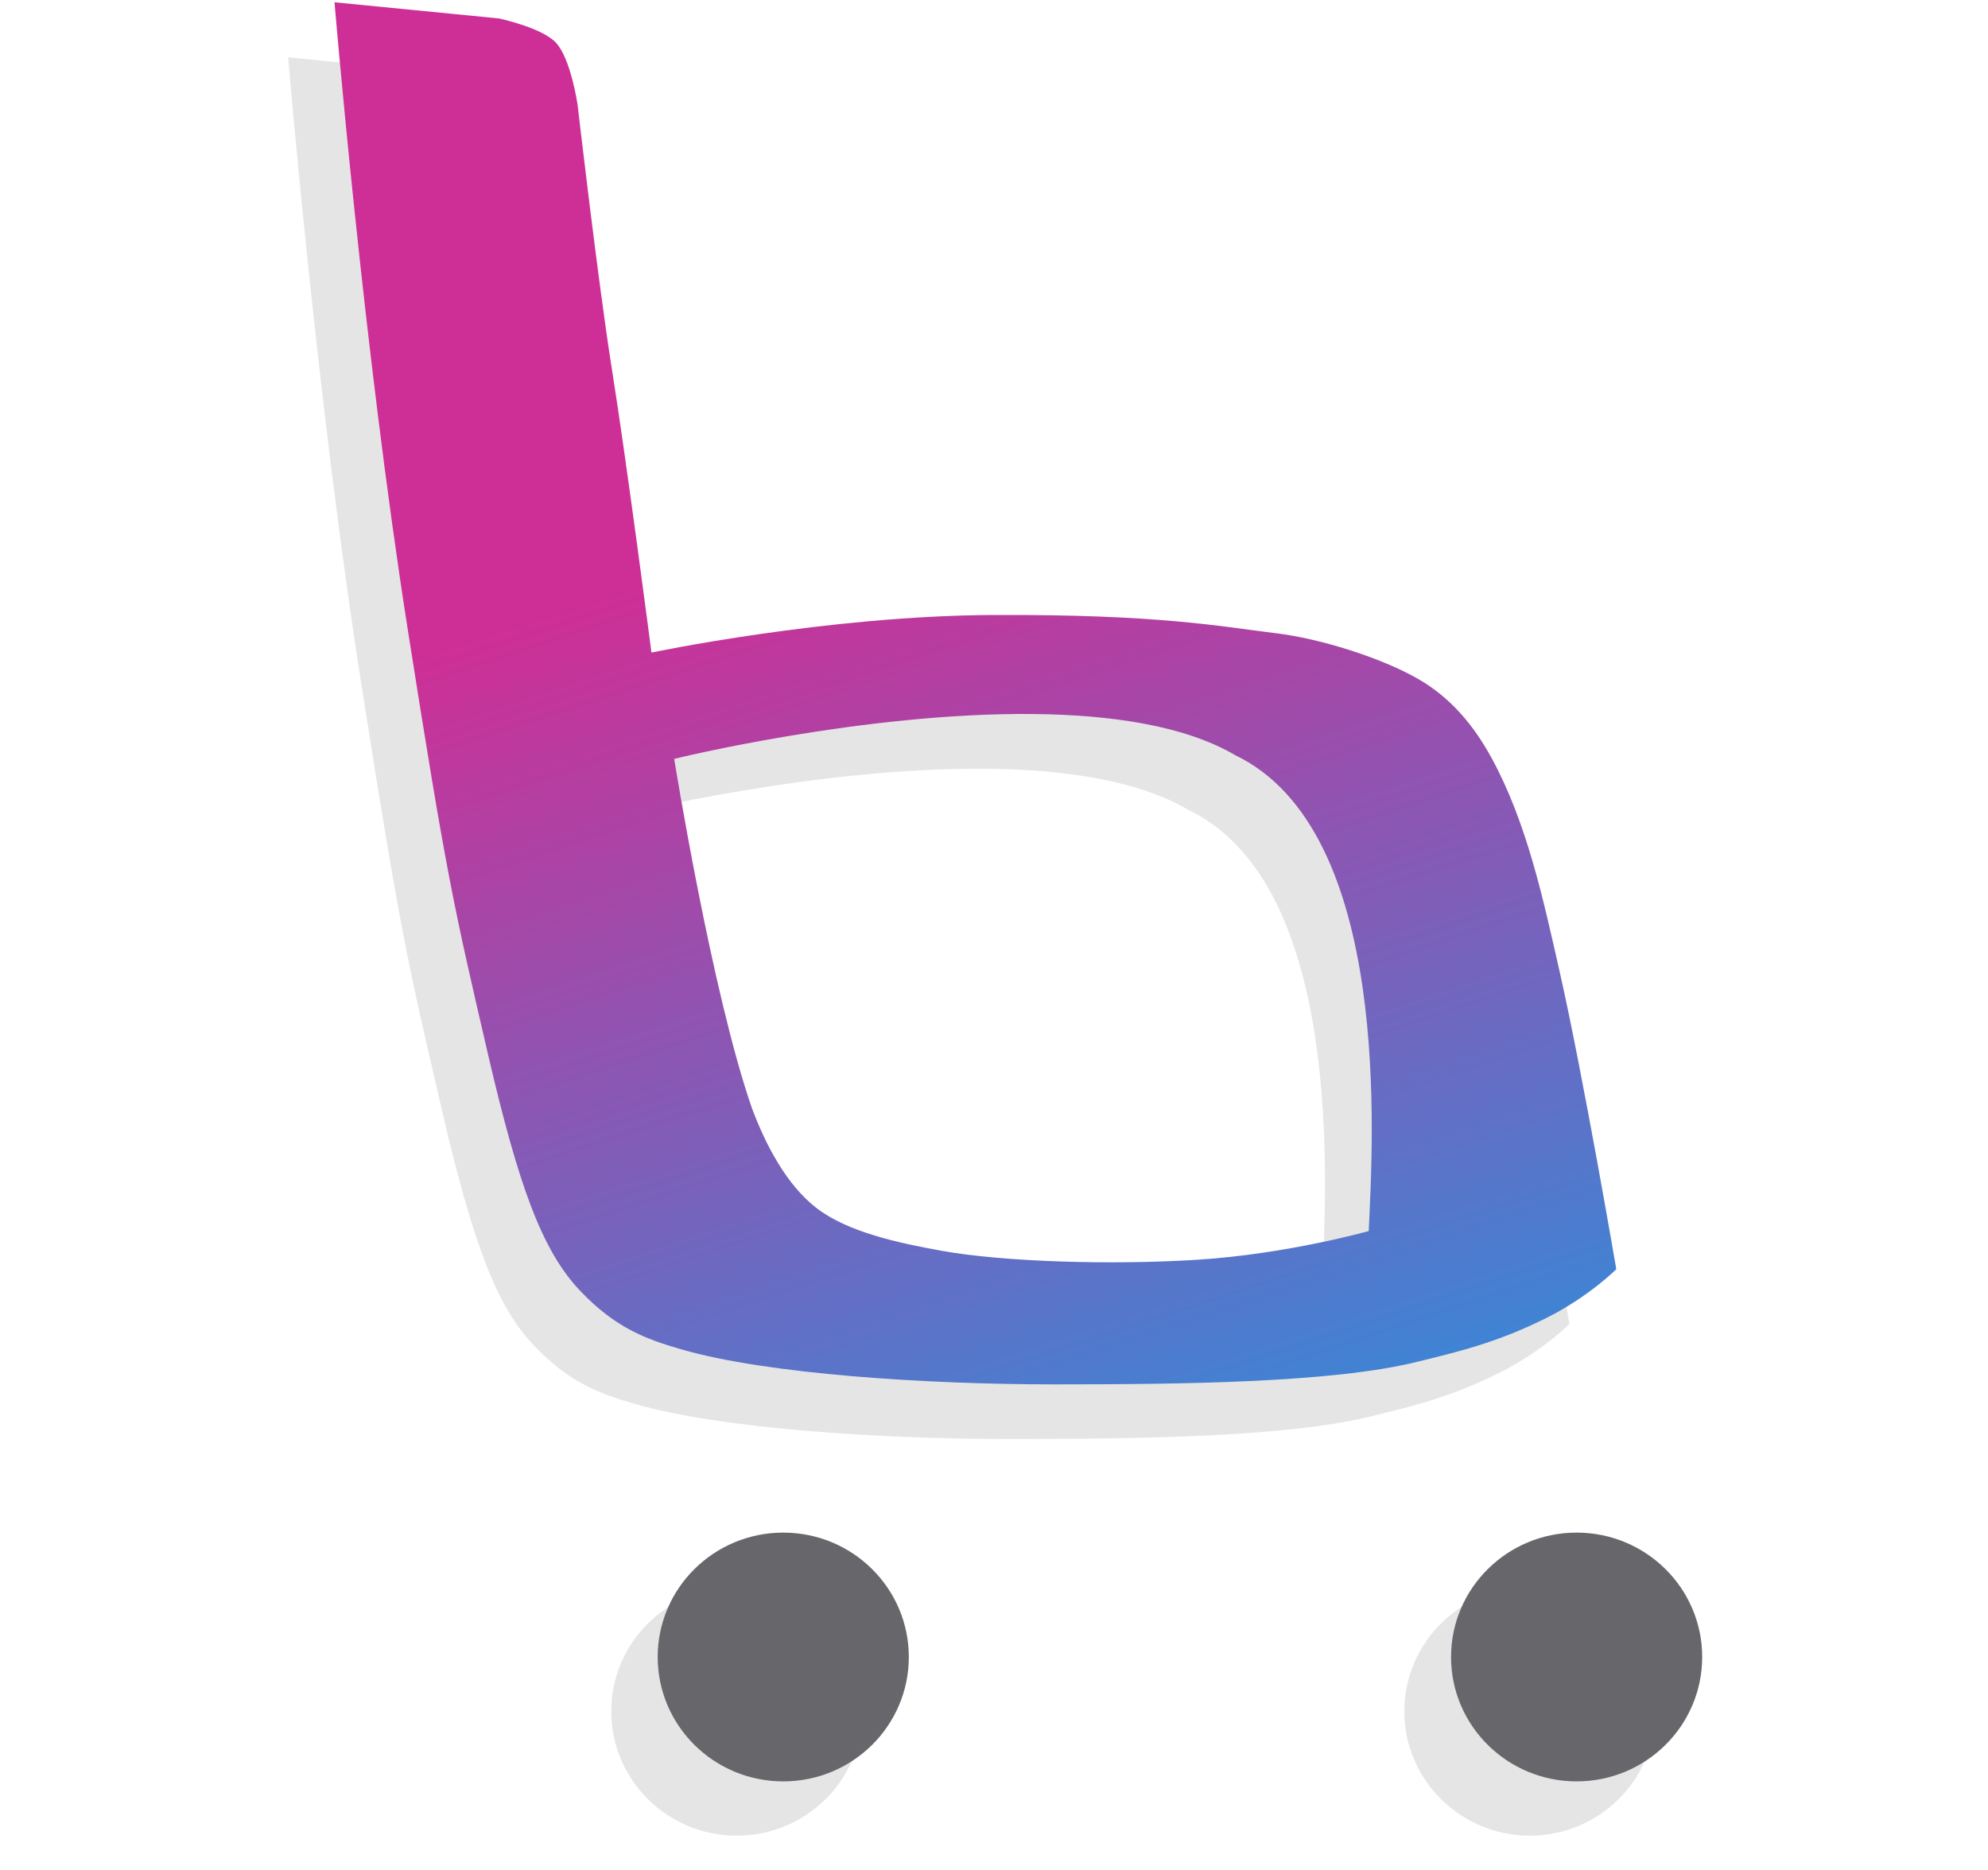 <?xml version="1.0" encoding="UTF-8" standalone="no"?>
<!-- Generator: Adobe Illustrator 23.0.3, SVG Export Plug-In . SVG Version: 6.00 Build 0)  -->

<svg
   xmlns:dc="http://purl.org/dc/elements/1.1/"
   xmlns:cc="http://creativecommons.org/ns#"
   xmlns:rdf="http://www.w3.org/1999/02/22-rdf-syntax-ns#"
   xmlns:svg="http://www.w3.org/2000/svg"
   xmlns="http://www.w3.org/2000/svg"
   xmlns:xlink="http://www.w3.org/1999/xlink"
   xmlns:sodipodi="http://sodipodi.sourceforge.net/DTD/sodipodi-0.dtd"
   xmlns:inkscape="http://www.inkscape.org/namespaces/inkscape"
   version="1.1"
   id="Layer_1"
   x="0px"
   y="0px"
   viewBox="0 0 122.9 115.6"
   style="enable-background:new 0 0 122.9 115.6;"
   xml:space="preserve"
   sodipodi:docname="logo-mobile.svg"
   inkscape:version="0.92.1 r15371"><defs
     id="defs20"><filter
       style="color-interpolation-filters:sRGB"
       id="filter4530-8"
       x="-0.004"
       y="-0.016"
       width="1.007"
       height="1.033"><feGaussianBlur
         stdDeviation="0.235"
         id="feGaussianBlur24" /></filter><linearGradient
       id="linearGradient5193"
       x1="10.583"
       x2="13.758"
       y1="2.884"
       y2="12.609"
       gradientTransform="matrix(1.212,0,0,1.212,14.48,-33.096)"
       gradientUnits="userSpaceOnUse"><stop
         stop-color="#ce2f96"
         offset="0"
         id="stop27" /><stop
         stop-color="#00a9f0"
         offset="1"
         id="stop29" /></linearGradient><linearGradient
       inkscape:collect="always"
       xlink:href="#linearGradient5193"
       id="linearGradient78"
       gradientUnits="userSpaceOnUse"
       gradientTransform="matrix(1.212,0,0,1.212,14.48,-33.096)"
       x1="10.583"
       y1="2.884"
       x2="13.758"
       y2="12.609" /><linearGradient
       inkscape:collect="always"
       xlink:href="#linearGradient5193"
       id="linearGradient91"
       gradientUnits="userSpaceOnUse"
       gradientTransform="matrix(1.212,0,0,1.212,14.48,-33.096)"
       x1="10.583"
       y1="2.884"
       x2="13.758"
       y2="12.609" /></defs><sodipodi:namedview
     pagecolor="#ffffff"
     bordercolor="#666666"
     borderopacity="1"
     objecttolerance="10"
     gridtolerance="10"
     guidetolerance="10"
     inkscape:pageopacity="0"
     inkscape:pageshadow="2"
     inkscape:window-width="1920"
     inkscape:window-height="986"
     id="namedview18"
     showgrid="false"
     showguides="true"
     inkscape:guide-bbox="true"
     inkscape:zoom="1.0207613"
     inkscape:cx="88.568977"
     inkscape:cy="11.034326"
     inkscape:window-x="-11"
     inkscape:window-y="-11"
     inkscape:window-maximized="1"
     inkscape:current-layer="Layer_1" /><style
     type="text/css"
     id="style2">
	.st0{fill:#4592FF;}
</style><g
     transform="matrix(9.053,0,0,9.053,166.696,146.918)"
     id="g64"><g
       transform="matrix(0.72,0,0,0.72,-9.285,7.68)"
       id="g62"><g
         transform="matrix(1.683,0,0,1.683,3.622,-31.646)"
         id="g60"><path
           style="opacity:0.7;fill:#cccccc;stroke-width:2.245;filter:url(#filter4530-8)"
           inkscape:connector-curvature="0"
           transform="matrix(0.242,0,0,0.242,1.371,-12.113)"
           d="m 11.307,52.176 c 0,0 0.556,6.695 1.432,12.258 0.747,4.747 0.882,5.324 1.551,8.203 0.604,2.602 1.061,3.858 1.803,4.639 0.689,0.725 1.282,0.94 1.967,1.139 1.665,0.484 4.796,0.684 7.244,0.684 2.448,0 5.425,-0.028 7.084,-0.438 0.75,-0.185 1.526,-0.357 2.516,-0.852 0.836,-0.417 1.365,-0.951 1.365,-0.951 0,0 -0.637,-3.74 -1.109,-5.824 -0.316,-1.397 -0.635,-2.882 -1.322,-4.139 -0.348,-0.636 -0.791,-1.169 -1.42,-1.531 -0.73,-0.42 -1.926,-0.789 -2.762,-0.891 -1.1,-0.134 -2.303,-0.374 -5.529,-0.357 -3.243,0.016 -6.646,0.732 -6.646,0.732 0,0 -0.478,-3.689 -0.773,-5.547 -0.271,-1.702 -0.664,-5.129 -0.664,-5.129 0,0 -0.13,-0.894 -0.422,-1.205 -0.275,-0.293 -1.111,-0.473 -1.111,-0.473 z m 32.188,5.971 c -0.712,0.014 -1.26,0.049 -1.26,0.049 0,0 0.193,1.778 0.531,2.309 0.305,0.479 0.787,0.757 1.281,0.957 0.647,0.262 3.789,0.344 3.789,0.344 0,0 -0.204,-1.814 -0.531,-2.467 C 47.143,59.014 46.917,58.699 46.618,58.494 46.365,58.322 46.047,58.249 45.743,58.213 45.084,58.136 44.207,58.132 43.495,58.147 Z m 56.557,1.315 v 4.08 h -4.486 v 1.166 h 4.455 v 8.344 c 0,0.88 0.08,1.691 0.244,2.428 0.184,0.717 0.472,1.33 0.861,1.842 0.41,0.512 0.951,0.911 1.627,1.197 0.676,0.287 1.525,0.432 2.549,0.432 0.921,0 1.732,-0.084 2.428,-0.248 0.696,-0.164 1.381,-0.387 2.057,-0.674 l -0.367,-1.045 c -0.594,0.246 -1.209,0.441 -1.844,0.584 -0.614,0.123 -1.31,0.184 -2.088,0.184 -0.819,0 -1.495,-0.102 -2.027,-0.307 -0.532,-0.205 -0.953,-0.502 -1.26,-0.891 -0.307,-0.41 -0.524,-0.891 -0.646,-1.443 -0.123,-0.573 -0.184,-1.219 -0.184,-1.935 v -8.467 h 7.863 v -1.166 h -7.861 v -4.08 z m -40.84,0.041 0.373,3.918 h -5.481 l 0.355,2.309 h 5.283 l 0.619,5.184 c 0,0 0.256,2.226 0.613,3.273 0.37,1.086 0.827,1.913 1.629,2.701 0.627,0.616 1.291,1.054 2.111,1.435 0.634,0.295 1.921,0.617 2.678,0.625 2.467,0.023 3.797,-0.904 3.797,-0.904 l -0.488,-1.963 c 0,0 -0.846,0.367 -1.25,0.455 -0.443,0.097 -0.684,0.141 -1.115,0.111 -0.435,-0.029 -0.791,-0.06 -1.19,-0.238 -0.373,-0.167 -0.592,-0.447 -0.768,-0.676 -1.072,-1.401 -1.525,-5.516 -1.525,-5.516 l -0.436,-4.488 h 5.693 l -0.354,-2.309 h -5.562 l -0.428,-3.897 z m -15.971,3.918 c 0,0 1.001,10.87 1.744,14.764 0.049,0.259 0.243,0.518 0.473,0.635 0.236,0.121 0.779,0.131 0.779,0.131 h 3.404 c -0.887,-5.793 -1.693,-14.213 -1.693,-14.213 0,0 -0.014,-0.55 -0.479,-0.984 -0.423,-0.396 -1.199,-0.332 -1.199,-0.332 z m 40.605,0.049 c -0.983,0 -1.843,0.104 -2.58,0.309 -0.717,0.205 -1.319,0.491 -1.81,0.859 -0.471,0.348 -0.82,0.766 -1.045,1.258 -0.225,0.471 -0.338,0.974 -0.338,1.506 0,1.085 0.513,1.956 1.537,2.611 1.024,0.635 2.476,1.135 4.359,1.504 1.167,0.246 2.088,0.501 2.764,0.768 0.696,0.246 1.22,0.512 1.568,0.799 0.369,0.266 0.603,0.552 0.705,0.859 0.102,0.287 0.154,0.594 0.154,0.922 0,0.778 -0.379,1.465 -1.137,2.059 -0.758,0.573 -1.895,0.859 -3.41,0.859 -1.556,0 -2.856,-0.193 -3.9,-0.582 -1.024,-0.41 -1.954,-0.934 -2.793,-1.568 l -0.707,0.984 c 0.88,0.614 1.925,1.156 3.133,1.627 1.228,0.471 2.611,0.707 4.146,0.707 0.962,0 1.823,-0.113 2.58,-0.338 0.758,-0.225 1.391,-0.522 1.902,-0.891 0.532,-0.389 0.933,-0.831 1.199,-1.322 0.266,-0.512 0.398,-1.043 0.398,-1.596 0,-0.553 -0.091,-1.045 -0.275,-1.475 -0.164,-0.43 -0.484,-0.82 -0.955,-1.168 -0.45,-0.369 -1.083,-0.696 -1.902,-0.982 -0.799,-0.287 -1.832,-0.562 -3.102,-0.828 -1.659,-0.348 -2.887,-0.749 -3.686,-1.199 -0.778,-0.45 -1.168,-1.066 -1.168,-1.844 0,-0.348 0.071,-0.673 0.215,-0.98 0.143,-0.328 0.379,-0.616 0.707,-0.861 0.328,-0.246 0.767,-0.439 1.32,-0.582 0.553,-0.164 1.229,-0.246 2.027,-0.246 1.003,0 1.924,0.152 2.764,0.459 0.839,0.287 1.587,0.677 2.242,1.168 l 0.738,-0.982 c -0.717,-0.512 -1.596,-0.943 -2.641,-1.291 -1.024,-0.348 -2.029,-0.521 -3.012,-0.521 z m 36.893,0 c -0.962,0 -1.883,0.173 -2.764,0.521 -0.86,0.348 -1.616,0.851 -2.272,1.506 -0.655,0.655 -1.177,1.474 -1.566,2.457 -0.369,0.962 -0.553,2.057 -0.553,3.285 0,1.228 0.184,2.325 0.553,3.287 0.389,0.942 0.911,1.741 1.566,2.397 0.655,0.655 1.412,1.156 2.272,1.504 0.88,0.348 1.801,0.521 2.764,0.521 0.962,0 1.875,-0.173 2.734,-0.521 0.88,-0.348 1.649,-0.849 2.305,-1.504 0.655,-0.655 1.165,-1.455 1.533,-2.397 0.389,-0.962 0.584,-2.059 0.584,-3.287 0,-1.228 -0.195,-2.323 -0.584,-3.285 -0.369,-0.983 -0.878,-1.802 -1.533,-2.457 -0.655,-0.655 -1.424,-1.158 -2.305,-1.506 -0.86,-0.348 -1.772,-0.521 -2.734,-0.521 z m 37.354,0 c -0.962,1.78e-4 -1.893,0.184 -2.793,0.553 -0.88,0.348 -1.66,0.859 -2.336,1.535 -0.676,0.655 -1.219,1.466 -1.629,2.428 -0.409,0.962 -0.611,2.037 -0.611,3.225 0,1.208 0.202,2.292 0.611,3.254 0.41,0.962 0.964,1.783 1.66,2.459 0.717,0.655 1.546,1.156 2.488,1.504 0.942,0.348 1.945,0.521 3.01,0.521 1.31,0 2.405,-0.173 3.285,-0.521 0.88,-0.369 1.649,-0.778 2.305,-1.228 l -0.555,-1.014 c -0.696,0.471 -1.442,0.861 -2.24,1.168 -0.799,0.287 -1.7,0.43 -2.703,0.43 -0.86,0 -1.679,-0.132 -2.457,-0.398 -0.758,-0.287 -1.435,-0.698 -2.029,-1.23 -0.594,-0.532 -1.073,-1.198 -1.441,-1.996 -0.348,-0.799 -0.532,-1.709 -0.553,-2.732 h 12.531 c 0.041,-0.184 0.06,-0.368 0.06,-0.553 v -0.584 c 0,-1.065 -0.154,-2.016 -0.461,-2.856 -0.307,-0.839 -0.749,-1.548 -1.322,-2.121 -0.573,-0.594 -1.267,-1.042 -2.086,-1.35 -0.819,-0.327 -1.73,-0.492 -2.732,-0.492 z m -16.719,0.004 c -1.296,0 -2.49,0.071 -3.584,0.215 -1.065,0.129 -2.015,0.295 -2.85,0.496 v 14.764 h 1.391 v -13.682 c 0.921,-0.187 2.152,-0.499 3.902,-0.533 1.342,-0.026 3.588,0.051 4.51,0.252 l 0.646,-1.211 c -0.605,-0.115 -1.25,-0.193 -1.941,-0.236 -0.691,-0.043 -1.383,-0.064 -2.074,-0.064 z m 16.75,1.164 c 1.495,0 2.734,0.459 3.717,1.381 0.983,0.921 1.523,2.334 1.625,4.238 h -11.299 c 0.102,-0.901 0.337,-1.698 0.705,-2.394 0.369,-0.696 0.819,-1.279 1.352,-1.75 0.553,-0.491 1.155,-0.862 1.81,-1.107 0.676,-0.246 1.373,-0.367 2.09,-0.367 z m -37.385,0.029 c 0.819,0 1.575,0.165 2.272,0.492 0.717,0.307 1.323,0.758 1.814,1.352 0.512,0.573 0.911,1.26 1.197,2.059 0.287,0.799 0.43,1.687 0.43,2.67 0,0.962 -0.143,1.844 -0.43,2.643 -0.287,0.799 -0.685,1.483 -1.197,2.057 -0.491,0.573 -1.098,1.024 -1.814,1.352 -0.696,0.307 -1.453,0.463 -2.272,0.463 -0.839,0 -1.607,-0.156 -2.303,-0.463 -0.696,-0.328 -1.301,-0.778 -1.812,-1.352 -0.491,-0.573 -0.879,-1.258 -1.166,-2.057 -0.287,-0.799 -0.432,-1.68 -0.432,-2.643 0,-0.983 0.145,-1.871 0.432,-2.67 0.287,-0.799 0.675,-1.485 1.166,-2.059 0.512,-0.594 1.116,-1.044 1.812,-1.352 0.696,-0.328 1.463,-0.492 2.303,-0.492 z m -95.82,1.373 c 1.509,0.015 2.945,0.224 3.926,0.801 3.083,1.481 2.68,7.532 2.603,9.271 0,0 -1.591,0.449 -3.338,0.559 -1.668,0.104 -3.778,0.042 -4.982,-0.176 -0.843,-0.153 -1.822,-0.363 -2.432,-0.832 -0.592,-0.455 -0.996,-1.242 -1.258,-1.941 -0.785,-2.252 -1.516,-6.809 -1.516,-6.809 0,0 3.677,-0.906 6.996,-0.873 z m -4.871,15.943 a 2.446,2.424 0 0 0 -2.447,2.424 2.446,2.424 0 0 0 2.447,2.422 2.446,2.424 0 0 0 2.445,-2.422 2.446,2.424 0 0 0 -2.445,-2.424 z m 15.449,0 a 2.446,2.424 0 0 0 -2.445,2.424 2.446,2.424 0 0 0 2.445,2.422 2.446,2.424 0 0 0 2.445,-2.422 2.446,2.424 0 0 0 -2.445,-2.424 z"
           id="path46" /><g
           transform="matrix(0.755,0,0,0.755,3.101,11.597)"
           id="g58"><g
             transform="matrix(0.72,0,0,0.72,-9.285,7.68)"
             id="g56"><path
               style="fill:url(#linearGradient91)"
               inkscape:connector-curvature="0"
               d="m 15.149,-31.533 c 0,0 0.248,2.982 0.638,5.459 0.333,2.114 0.393,2.371 0.69,3.653 0.269,1.159 0.472,1.718 0.803,2.066 0.307,0.323 0.572,0.419 0.876,0.507 0.742,0.216 2.136,0.304 3.226,0.304 1.09,0 2.416,-0.012 3.155,-0.195 0.334,-0.083 0.68,-0.16 1.121,-0.38 0.372,-0.186 0.608,-0.424 0.608,-0.424 0,0 -0.284,-1.665 -0.494,-2.594 -0.141,-0.622 -0.283,-1.284 -0.589,-1.843 -0.155,-0.283 -0.353,-0.52 -0.633,-0.682 -0.325,-0.187 -0.857,-0.352 -1.23,-0.397 -0.49,-0.06 -1.025,-0.166 -2.462,-0.159 -1.444,0.007 -2.96,0.326 -2.96,0.326 0,0 -0.213,-1.643 -0.345,-2.47 -0.12,-0.758 -0.296,-2.284 -0.296,-2.284 0,0 -0.058,-0.398 -0.188,-0.537 -0.122,-0.131 -0.495,-0.21 -0.495,-0.21 z m 39.523,3.245 -6.42e-4,1.817 h -1.997 v 0.519 h 1.984 v 3.716 c 0,0.392 0.036,0.752 0.109,1.081 0.082,0.319 0.21,0.593 0.383,0.821 0.182,0.228 0.424,0.405 0.725,0.533 0.301,0.128 0.679,0.192 1.135,0.192 0.41,0 0.771,-0.037 1.081,-0.11 0.31,-0.073 0.616,-0.173 0.917,-0.301 l -0.164,-0.465 c -0.264,0.109 -0.538,0.196 -0.821,0.26 -0.274,0.055 -0.584,0.081 -0.93,0.081 -0.365,0 -0.666,-0.045 -0.903,-0.137 -0.237,-0.091 -0.424,-0.223 -0.561,-0.397 -0.137,-0.182 -0.233,-0.397 -0.288,-0.643 -0.055,-0.255 -0.082,-0.543 -0.082,-0.862 v -3.77 h 3.502 v -0.519 h -3.502 v -1.817 z m -18.189,0.018 0.167,1.745 h -2.441 l 0.158,1.028 h 2.353 l 0.276,2.308 c 0,0 0.114,0.992 0.273,1.458 0.165,0.484 0.368,0.851 0.725,1.202 0.279,0.274 0.575,0.47 0.94,0.64 0.282,0.131 0.855,0.275 1.192,0.279 1.099,0.01 1.692,-0.403 1.692,-0.403 l -0.218,-0.875 c 0,0 -0.377,0.164 -0.556,0.203 -0.197,0.043 -0.305,0.062 -0.497,0.049 -0.194,-0.013 -0.352,-0.027 -0.529,-0.106 -0.166,-0.074 -0.264,-0.199 -0.342,-0.301 -0.478,-0.624 -0.679,-2.457 -0.679,-2.457 l -0.194,-1.999 h 2.535 l -0.157,-1.028 h -2.477 l -0.191,-1.735 z m -7.112,1.745 c 0,0 0.445,4.841 0.776,6.575 0.022,0.115 0.109,0.23 0.211,0.283 0.105,0.054 0.346,0.058 0.346,0.058 h 1.517 c -0.395,-2.58 -0.755,-6.329 -0.755,-6.329 0,0 -0.006,-0.245 -0.213,-0.439 -0.188,-0.176 -0.534,-0.148 -0.534,-0.148 z m 18.084,0.021 c -0.438,0 -0.821,0.046 -1.149,0.137 -0.319,0.091 -0.588,0.219 -0.807,0.383 -0.21,0.155 -0.365,0.342 -0.465,0.561 -0.1,0.21 -0.15,0.433 -0.15,0.67 0,0.483 0.228,0.871 0.684,1.163 0.456,0.283 1.103,0.506 1.942,0.67 0.52,0.109 0.93,0.224 1.231,0.342 0.31,0.109 0.543,0.228 0.698,0.356 0.164,0.119 0.269,0.246 0.315,0.383 0.046,0.128 0.068,0.264 0.068,0.41 0,0.347 -0.168,0.652 -0.506,0.917 -0.337,0.255 -0.844,0.383 -1.519,0.383 -0.693,0 -1.272,-0.086 -1.737,-0.259 -0.456,-0.182 -0.87,-0.415 -1.244,-0.698 l -0.315,0.438 c 0.392,0.274 0.857,0.515 1.395,0.725 0.547,0.21 1.162,0.315 1.846,0.315 0.429,0 0.812,-0.05 1.149,-0.15 0.337,-0.1 0.62,-0.232 0.848,-0.397 0.237,-0.173 0.415,-0.369 0.534,-0.588 0.119,-0.228 0.178,-0.465 0.178,-0.711 0,-0.246 -0.041,-0.465 -0.123,-0.657 -0.073,-0.192 -0.215,-0.365 -0.425,-0.52 -0.201,-0.164 -0.482,-0.31 -0.847,-0.438 -0.356,-0.128 -0.816,-0.25 -1.381,-0.369 -0.739,-0.155 -1.286,-0.333 -1.641,-0.534 -0.347,-0.201 -0.52,-0.474 -0.52,-0.821 0,-0.155 0.031,-0.301 0.095,-0.437 0.064,-0.146 0.169,-0.274 0.315,-0.383 0.146,-0.109 0.342,-0.196 0.588,-0.259 0.246,-0.073 0.547,-0.11 0.903,-0.11 0.447,0 0.857,0.068 1.231,0.205 0.374,0.128 0.707,0.301 0.999,0.52 l 0.328,-0.438 c -0.319,-0.228 -0.711,-0.419 -1.176,-0.575 -0.456,-0.155 -0.903,-0.232 -1.341,-0.232 z m 16.43,0 c -0.429,0 -0.838,0.077 -1.23,0.232 -0.383,0.155 -0.72,0.379 -1.012,0.67 -0.292,0.292 -0.525,0.657 -0.698,1.095 -0.164,0.429 -0.246,0.916 -0.246,1.464 0,0.547 0.082,1.035 0.246,1.464 0.173,0.419 0.406,0.775 0.698,1.067 0.292,0.292 0.629,0.515 1.012,0.67 0.392,0.155 0.802,0.232 1.23,0.232 0.429,0 0.835,-0.077 1.218,-0.232 0.392,-0.155 0.734,-0.379 1.026,-0.67 0.292,-0.292 0.519,-0.647 0.683,-1.067 0.173,-0.429 0.26,-0.916 0.26,-1.464 0,-0.547 -0.087,-1.035 -0.26,-1.464 -0.164,-0.438 -0.391,-0.803 -0.683,-1.095 -0.292,-0.292 -0.634,-0.515 -1.026,-0.67 -0.383,-0.155 -0.789,-0.232 -1.218,-0.232 z m 16.636,0 c -0.428,8e-5 -0.843,0.082 -1.244,0.246 -0.392,0.155 -0.739,0.383 -1.04,0.684 -0.301,0.292 -0.543,0.652 -0.725,1.081 -0.182,0.429 -0.273,0.907 -0.273,1.436 0,0.538 0.09,1.021 0.273,1.45 0.182,0.429 0.429,0.794 0.739,1.095 0.319,0.292 0.689,0.515 1.108,0.67 0.419,0.155 0.866,0.232 1.34,0.232 0.584,0 1.071,-0.077 1.464,-0.232 0.392,-0.164 0.734,-0.346 1.026,-0.547 l -0.247,-0.452 c -0.31,0.21 -0.642,0.383 -0.998,0.52 -0.356,0.128 -0.757,0.191 -1.204,0.191 -0.383,0 -0.748,-0.059 -1.095,-0.177 -0.337,-0.128 -0.639,-0.31 -0.903,-0.548 -0.264,-0.237 -0.478,-0.533 -0.642,-0.889 -0.155,-0.356 -0.237,-0.761 -0.246,-1.217 h 5.581 c 0.018,-0.082 0.027,-0.164 0.027,-0.246 v -0.26 c 0,-0.474 -0.069,-0.898 -0.205,-1.272 -0.137,-0.374 -0.333,-0.689 -0.588,-0.944 -0.255,-0.264 -0.565,-0.465 -0.93,-0.601 -0.365,-0.146 -0.77,-0.219 -1.217,-0.219 h -6.42e-4 z m -7.446,0.002 c -0.577,0 -1.109,0.032 -1.596,0.096 -0.474,0.058 -0.898,0.131 -1.27,0.221 v 6.576 h 0.62 v -6.094 c 0.41,-0.083 0.958,-0.222 1.738,-0.237 0.598,-0.012 1.598,0.023 2.009,0.113 l 0.288,-0.539 c -0.269,-0.051 -0.557,-0.086 -0.865,-0.105 -0.308,-0.019 -0.616,-0.029 -0.923,-0.029 z m 7.46,0.518 c 0.666,0 1.218,0.205 1.655,0.615 0.438,0.41 0.679,1.04 0.724,1.888 h -5.033 c 0.046,-0.401 0.15,-0.757 0.315,-1.067 0.164,-0.31 0.365,-0.57 0.602,-0.779 0.246,-0.219 0.515,-0.383 0.806,-0.492 0.301,-0.109 0.611,-0.164 0.93,-0.164 z m -16.65,0.014 c 0.365,0 0.702,0.073 1.012,0.219 0.319,0.137 0.589,0.338 0.808,0.602 0.228,0.255 0.405,0.561 0.533,0.917 0.128,0.356 0.192,0.752 0.192,1.19 0,0.429 -0.064,0.821 -0.192,1.177 -0.128,0.356 -0.305,0.661 -0.533,0.916 -0.219,0.255 -0.488,0.456 -0.808,0.602 -0.31,0.137 -0.648,0.205 -1.012,0.205 -0.374,0 -0.715,-0.069 -1.025,-0.205 -0.31,-0.146 -0.58,-0.347 -0.808,-0.602 -0.219,-0.255 -0.392,-0.56 -0.519,-0.916 -0.128,-0.356 -0.192,-0.748 -0.192,-1.177 0,-0.438 0.065,-0.834 0.192,-1.19 0.128,-0.356 0.301,-0.661 0.519,-0.917 0.228,-0.264 0.498,-0.465 0.808,-0.602 0.31,-0.146 0.651,-0.219 1.025,-0.219 z m -42.674,0.611 c 0.672,0.007 1.311,0.1 1.748,0.356 1.373,0.659 1.194,3.355 1.16,4.129 0,0 -0.71,0.2 -1.487,0.249 -0.743,0.047 -1.682,0.019 -2.219,-0.078 -0.375,-0.068 -0.811,-0.161 -1.083,-0.37 -0.263,-0.203 -0.443,-0.553 -0.56,-0.865 -0.349,-1.003 -0.675,-3.032 -0.675,-3.032 0,0 1.638,-0.404 3.116,-0.389 z"
               id="path48" /><path
               style="fill:#ce2f96"
               inkscape:connector-curvature="0"
               d="m 28.923,-28.852 c 0,0 0.086,0.792 0.236,1.028 0.136,0.213 0.35,0.338 0.57,0.427 0.288,0.117 1.687,0.153 1.687,0.153 0,0 -0.091,-0.808 -0.236,-1.099 -0.072,-0.144 -0.173,-0.284 -0.306,-0.376 -0.113,-0.077 -0.254,-0.109 -0.389,-0.125 -0.587,-0.068 -1.562,-0.009 -1.562,-0.009 z"
               id="path50" /><ellipse
               cx="19.041"
               cy="-17.179"
               rx="1.089"
               ry="1.079"
               style="fill:#67666a;paint-order:normal"
               id="ellipse52" /><ellipse
               cx="25.922"
               cy="-17.179"
               rx="1.089"
               ry="1.079"
               style="fill:#67666a;paint-order:normal"
               id="ellipse54" /></g></g></g></g></g><g
     transform="matrix(7.791,0,0,7.791,-64.26,243.364)"
     id="g74"><g
       transform="matrix(1.683,0,0,1.683,3.622,-31.646)"
       id="g72"><path
         style="opacity:0.7;fill:#cccccc;stroke-width:2.245;filter:url(#filter4530-8)"
         inkscape:connector-curvature="0"
         transform="matrix(0.242,0,0,0.242,1.371,-12.113)"
         d="m 11.307,52.176 c 0,0 0.556,6.695 1.432,12.258 0.747,4.747 0.882,5.324 1.551,8.203 0.604,2.602 1.061,3.858 1.803,4.639 0.689,0.725 1.282,0.94 1.967,1.139 1.665,0.484 4.796,0.684 7.244,0.684 2.448,0 5.425,-0.028 7.084,-0.438 0.75,-0.185 1.526,-0.357 2.516,-0.852 0.836,-0.417 1.365,-0.951 1.365,-0.951 0,0 -0.637,-3.74 -1.109,-5.824 -0.316,-1.397 -0.635,-2.882 -1.322,-4.139 -0.348,-0.636 -0.791,-1.169 -1.42,-1.531 -0.73,-0.42 -1.926,-0.789 -2.762,-0.891 -1.1,-0.134 -2.303,-0.374 -5.529,-0.357 -3.243,0.016 -6.646,0.732 -6.646,0.732 0,0 -0.478,-3.689 -0.773,-5.547 -0.271,-1.702 -0.664,-5.129 -0.664,-5.129 0,0 -0.13,-0.894 -0.422,-1.205 -0.275,-0.293 -1.111,-0.473 -1.111,-0.473 z m 13.612,13.863 c 1.509,0.015 2.945,0.224 3.926,0.801 3.083,1.481 2.68,7.532 2.603,9.271 0,0 -1.591,0.449 -3.338,0.559 -1.668,0.104 -3.778,0.042 -4.982,-0.176 -0.843,-0.153 -1.822,-0.363 -2.432,-0.832 -0.592,-0.455 -0.996,-1.242 -1.258,-1.941 -0.785,-2.252 -1.516,-6.809 -1.516,-6.809 0,0 3.677,-0.906 6.996,-0.873 z m -4.871,15.943 c -1.351,-8.76e-4 -2.447,1.085 -2.447,2.424 0.001,1.338 1.097,2.423 2.447,2.422 1.35,-2.18e-4 2.444,-1.084 2.445,-2.422 5.6e-5,-1.338 -1.095,-2.424 -2.445,-2.424 z m 15.449,0 c -1.351,2.19e-4 -2.445,1.085 -2.445,2.424 10e-4,1.338 1.095,2.422 2.445,2.422 1.35,-2.18e-4 2.444,-1.084 2.445,-2.422 5.6e-5,-1.338 -1.095,-2.424 -2.445,-2.424 z"
         id="path58"
         sodipodi:nodetypes="cccccscccccccccccccccccccccccccccccccccc" /><g
         transform="matrix(0.755,0,0,0.755,3.101,11.597)"
         id="g70"><g
           transform="matrix(0.72,0,0,0.72,-9.285,7.68)"
           id="g68"><path
             style="fill:url(#linearGradient78)"
             inkscape:connector-curvature="0"
             d="m 15.149,-31.533 c 0,0 0.248,2.982 0.638,5.459 0.333,2.114 0.393,2.371 0.69,3.653 0.269,1.159 0.472,1.718 0.803,2.066 0.307,0.323 0.572,0.419 0.876,0.507 0.742,0.216 2.136,0.304 3.226,0.304 1.09,0 2.416,-0.012 3.155,-0.195 0.334,-0.083 0.68,-0.16 1.121,-0.38 0.372,-0.186 0.608,-0.424 0.608,-0.424 0,0 -0.284,-1.665 -0.494,-2.594 -0.141,-0.622 -0.283,-1.284 -0.589,-1.843 -0.155,-0.283 -0.353,-0.52 -0.633,-0.682 -0.325,-0.187 -0.857,-0.352 -1.23,-0.397 -0.49,-0.06 -1.025,-0.166 -2.462,-0.159 -1.444,0.007 -2.96,0.326 -2.96,0.326 0,0 -0.213,-1.643 -0.345,-2.47 -0.12,-0.758 -0.296,-2.284 -0.296,-2.284 0,0 -0.058,-0.398 -0.188,-0.537 -0.122,-0.131 -0.495,-0.21 -0.495,-0.21 z m 6.062,6.174 c 0.672,0.007 1.311,0.1 1.748,0.356 1.373,0.659 1.194,3.355 1.16,4.129 0,0 -0.71,0.2 -1.487,0.249 -0.743,0.047 -1.682,0.019 -2.219,-0.078 -0.375,-0.068 -0.811,-0.161 -1.083,-0.37 -0.263,-0.203 -0.443,-0.553 -0.56,-0.865 -0.349,-1.003 -0.675,-3.032 -0.675,-3.032 0,0 1.638,-0.404 3.116,-0.389 z"
             id="path60"
             sodipodi:nodetypes="cccccscccccccccccccccccccccccc" /><ellipse
             cx="19.041"
             cy="-17.179"
             rx="1.089"
             ry="1.079"
             style="fill:#67666a;paint-order:normal"
             id="ellipse64" /><ellipse
             cx="25.922"
             cy="-17.179"
             rx="1.089"
             ry="1.079"
             style="fill:#67666a;paint-order:normal"
             id="ellipse66" /></g></g></g></g></svg>